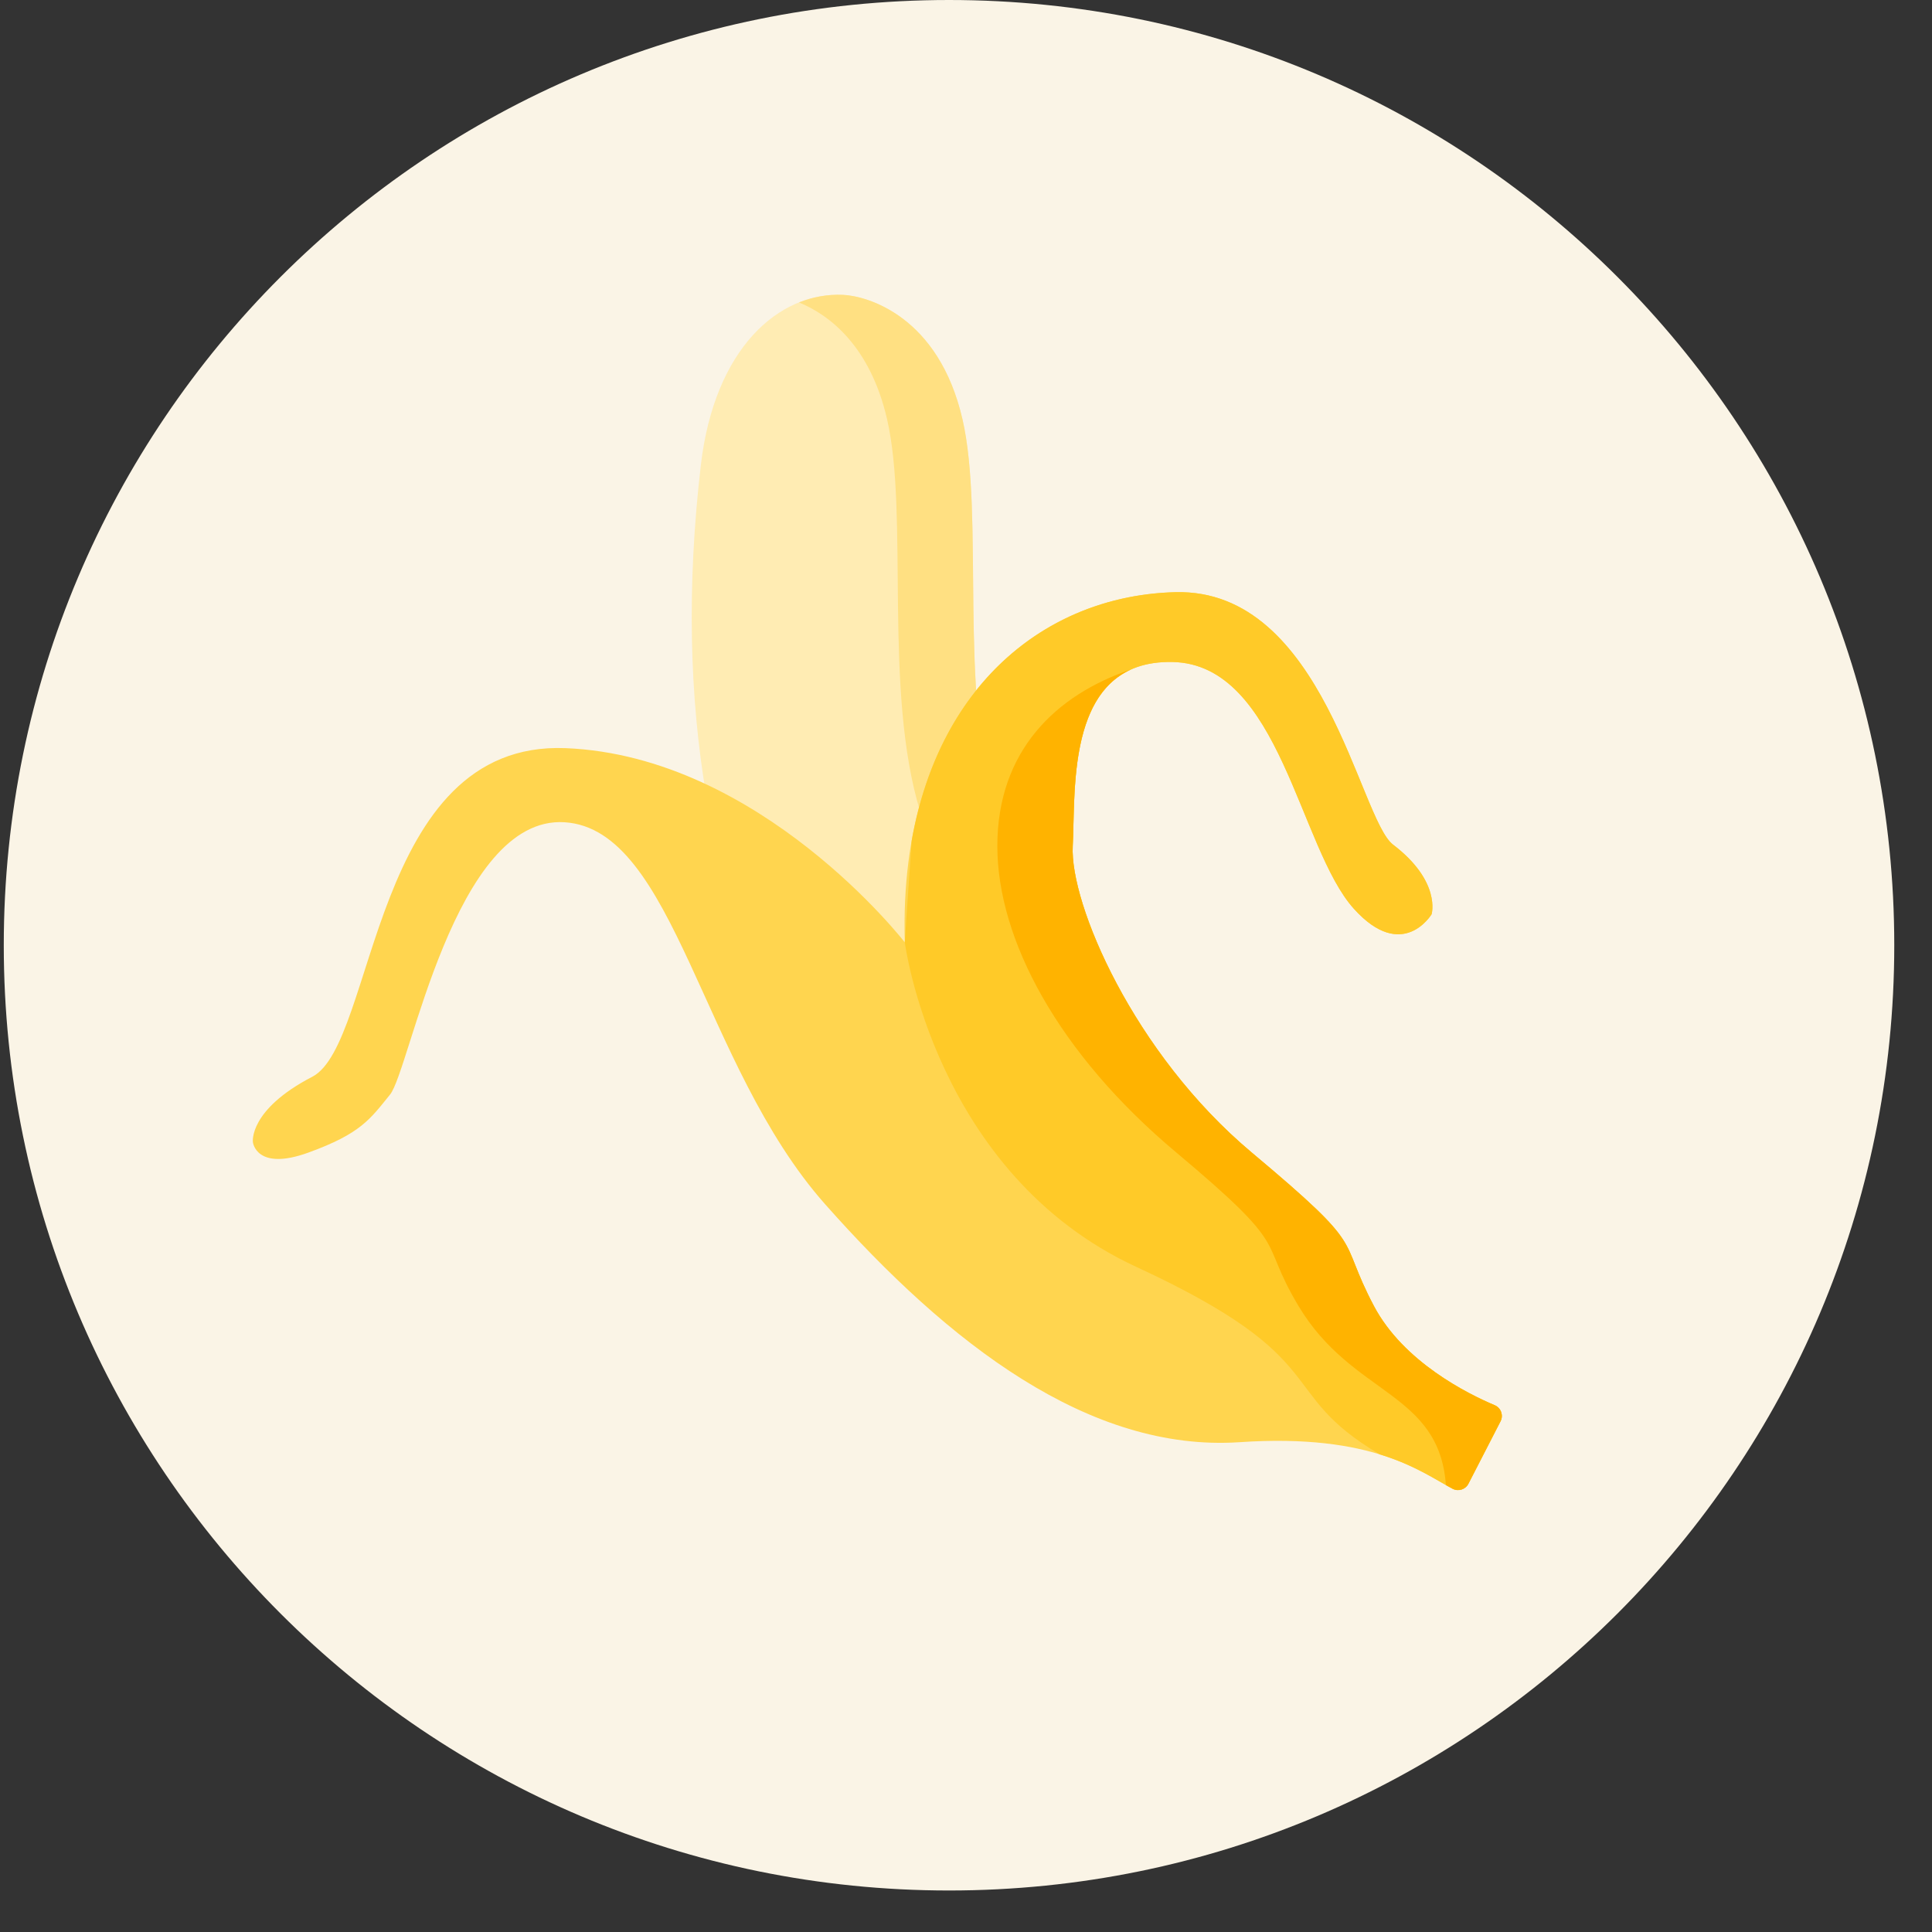 <svg xmlns:xlink="http://www.w3.org/1999/xlink" viewBox="0 0 512 512" width="512" color="text" xmlns="http://www.w3.org/2000/svg" class="sc-bdvvaa euMPmC" height="512" ><rect x="0" y="0" width="512" height="512" fill="#333333" stroke="none"/><defs><clipPath id="clip0"><rect x="87" y="109" width="502" height="502"></rect></clipPath><clipPath id="clip1"><rect x="154" y="180" width="331" height="331"></rect></clipPath><clipPath id="clip2"><rect x="154" y="180" width="331" height="331"></rect></clipPath><clipPath id="clip3"><rect x="154" y="180" width="331" height="331"></rect></clipPath></defs><g clip-path="url(#clip0)" transform="translate(-87 -109)" fill="#FFFFFF"><path d="M88 359.5C88 221.153 200.153 109 338.5 109 476.847 109 589 221.153 589 359.5 589 497.847 476.847 610 338.5 610 200.153 610 88 497.847 88 359.5Z" fill="#FAF4E6" fill-rule="evenodd"></path><g clip-path="url(#clip1)" fill="#FFFFFF"><g clip-path="url(#clip2)" fill="#FFFFFF"><g clip-path="url(#clip3)" fill="#FFFFFF"><path d="M426.222 423.902C426.004 423.794 403.447 411.844 381.747 383.751 368.244 366.27 357.848 346.198 350.844 324.09 340.977 291.928 347.929 245.543 342.062 220.094 335.747 192.702 316.774 187.416 310.387 187.138 293.263 186.392 276.325 201.453 272.733 232.246 257.692 361.171 314.463 440.904 396.048 484.852 412.154 493.039 433.355 486.506 441.605 469.467 449.936 452.636 443.05 432.236 426.222 423.902Z" fill="#FFECB3"></path><path d="M426.222 423.902C426.004 423.794 403.446 411.844 381.747 383.751 368.244 366.27 357.848 346.198 350.844 324.09 340.977 291.928 347.929 245.543 342.062 220.094 335.747 192.702 316.775 187.416 310.387 187.138 306.44 186.966 302.504 187.645 298.737 189.152 306.922 192.49 317.637 200.811 322.083 220.094 327.95 245.543 320.999 291.928 330.865 324.09 337.868 346.198 348.265 366.27 361.768 383.751 383.468 411.844 406.025 423.794 406.243 423.902 423.071 432.236 429.958 452.636 421.625 469.467 417.371 478.254 409.669 484.237 401 486.858 416.254 491.625 434.178 484.807 441.605 469.467 449.936 452.636 443.05 432.236 426.222 423.902Z" fill="#FFE082"></path><path d="M326.782 358.739C326.782 358.739 288.554 309.383 236.921 307.268 185.289 305.152 186.744 385.545 169.766 394.347 152.787 403.15 154.02 411.69 154.02 411.69 154.02 411.69 154.87 419.48 168.737 414.444 182.603 409.408 185.06 405.623 190.363 399.077 195.667 392.53 207.353 325.03 236.628 326.905 265.904 328.779 272.801 391.02 305.625 428.086 338.448 465.153 375.745 493.88 415.539 491.193 451.03 488.796 463.672 499.189 471.953 503.533 473.476 504.332 475.356 503.741 476.143 502.211L484.656 485.66C485.479 484.06 484.773 482.099 483.115 481.401 476.082 478.438 458.943 469.968 451.091 455.089 441.077 436.115 450.102 440.73 418.73 414.441 387.357 388.152 370.474 348.425 371.287 333.222 372.101 318.019 369.286 283.835 397.75 284.435 426.215 285.035 431.245 333.715 445.797 349.844 458.7 364.145 466.392 351.281 466.392 351.281 466.392 351.281 469.006 342.609 456.169 332.832 447.197 325.999 437.856 264.955 398.508 265.933 359.159 266.911 324.989 298.493 326.782 358.739Z" fill="#FFD54F"></path><path d="M483.115 481.4C476.082 478.437 458.943 469.968 451.091 455.089 441.077 436.115 450.102 440.73 418.73 414.44 387.357 388.151 370.474 348.424 371.287 333.221 372.101 318.019 369.286 283.834 397.75 284.434 426.215 285.034 431.245 333.715 445.798 349.844 458.7 364.144 466.393 351.281 466.393 351.281 466.393 351.281 469.007 342.608 456.169 332.831 447.197 325.998 437.856 264.955 398.508 265.933 365.519 266.753 336.174 289.09 328.606 331.79 327.471 347.975 326.782 358.74 326.782 358.74 326.782 358.74 334.667 420.014 388.135 444.741 441.604 469.467 424.363 477.658 452.607 494.409 452.612 494.412 452.616 494.414 452.62 494.416 462.048 497.306 467.604 501.252 471.953 503.533 473.476 504.332 475.356 503.741 476.143 502.211L484.656 485.66C485.478 484.06 484.773 482.098 483.115 481.4Z" fill="#FFCA28"></path><path d="M483.115 481.4C476.082 478.437 458.942 469.968 451.09 455.089 441.076 436.115 450.101 440.73 418.729 414.44 387.356 388.151 370.473 348.424 371.286 333.221 371.974 320.358 370.067 293.905 386.709 286.433 366.873 293.105 351.306 307.963 351.306 333.221 351.306 357.898 367.377 388.151 398.749 414.44 430.121 440.73 420.099 436.674 431.11 455.089 445.398 478.982 468.356 477.694 470.186 502.562 470.799 502.909 471.386 503.236 471.953 503.532 473.476 504.332 475.356 503.741 476.143 502.21L484.656 485.659C485.478 484.06 484.773 482.098 483.115 481.4Z" fill="#FFB300"></path></g></g></g></g></svg>